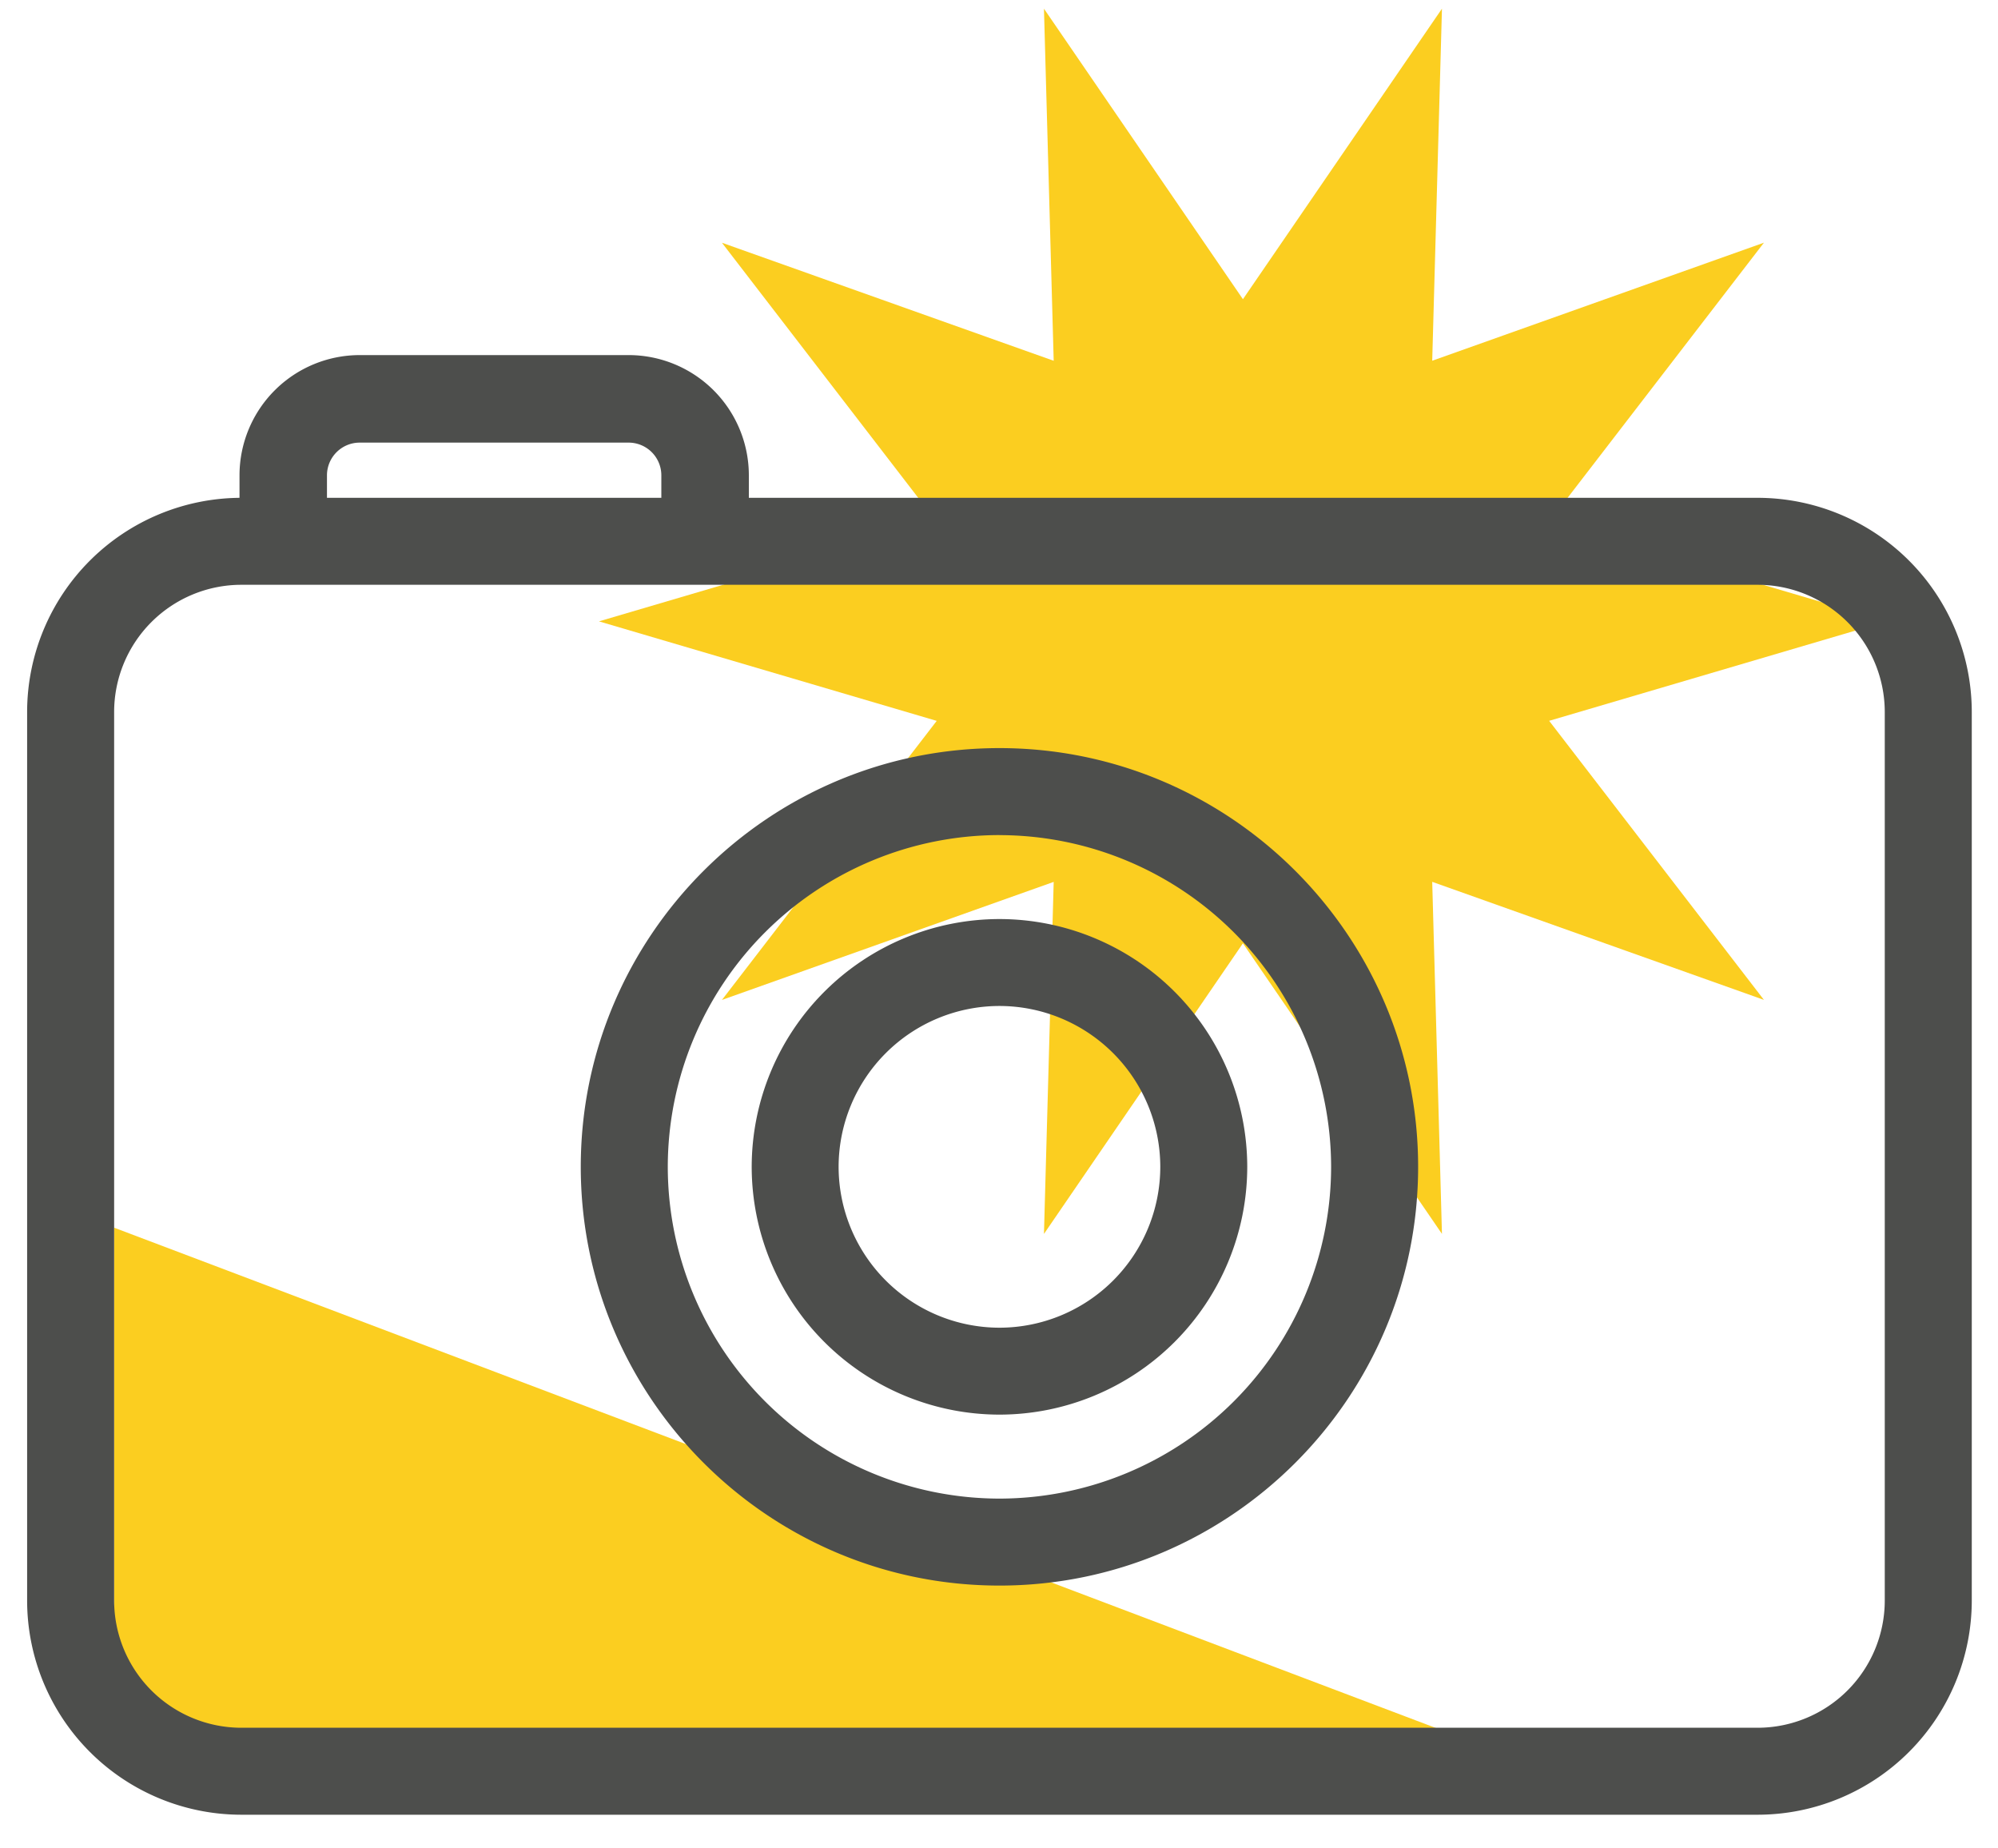 <svg viewBox="0 0 40 37" xmlns="http://www.w3.org/2000/svg"><g fill="none" fill-rule="evenodd"><path d="M-4-1h48v48H-4z"/><path d="M2.285 24.575v8.482c0 1.197.976 2.171 2.177 2.171h25.971M24.883 5.99L28.868.174l-.195 7.047 6.641-2.363-4.3 5.587 6.763 1.992-6.763 1.992 4.3 5.586-6.641-2.363.195 7.047-3.985-5.816L20.9 24.7l.195-7.047-6.642 2.363 4.3-5.586-6.762-1.992 6.762-1.992-4.3-5.587 6.642 2.363L20.9.174l3.984 5.816" fill="#FBCE20"/><path d="M20.009 20.137a3.223 3.223 0 0 0-3.22 3.22 3.224 3.224 0 0 0 3.22 3.22 3.223 3.223 0 0 0 3.22-3.22 3.223 3.223 0 0 0-3.22-3.22zm0 8.18a4.966 4.966 0 0 1-4.96-4.96 4.966 4.966 0 0 1 4.96-4.96 4.966 4.966 0 0 1 4.961 4.96 4.966 4.966 0 0 1-4.961 4.96z" fill="#4D4E4C"/><path d="M20.009 16.716a6.648 6.648 0 0 0-6.64 6.64 6.648 6.648 0 0 0 6.64 6.642 6.648 6.648 0 0 0 6.64-6.641 6.648 6.648 0 0 0-6.64-6.64zm0 15.023c-4.622 0-8.382-3.76-8.382-8.382s3.76-8.382 8.382-8.382 8.382 3.76 8.382 8.382c0 4.621-3.76 8.382-8.382 8.382z" fill="#4D4E4C"/><path d="M4.83 11.706a2.548 2.548 0 0 0-2.545 2.545v17.788a2.548 2.548 0 0 0 2.545 2.546h30.358a2.548 2.548 0 0 0 2.545-2.546V14.251a2.548 2.548 0 0 0-2.545-2.545H4.83zm30.358 24.62H4.83a4.291 4.291 0 0 1-4.287-4.287V14.251A4.291 4.291 0 0 1 4.83 9.965h30.358a4.291 4.291 0 0 1 4.287 4.286v17.788a4.291 4.291 0 0 1-4.287 4.287z" fill="#4D4E4C"/><path d="M14.992 10.75H13.24V9.514a.655.655 0 0 0-.653-.654H7.2a.655.655 0 0 0-.654.654v1.238H4.795V9.513A2.408 2.408 0 0 1 7.2 7.108h5.387a2.408 2.408 0 0 1 2.405 2.405v1.238" fill="#4D4E4C"/></g></svg>